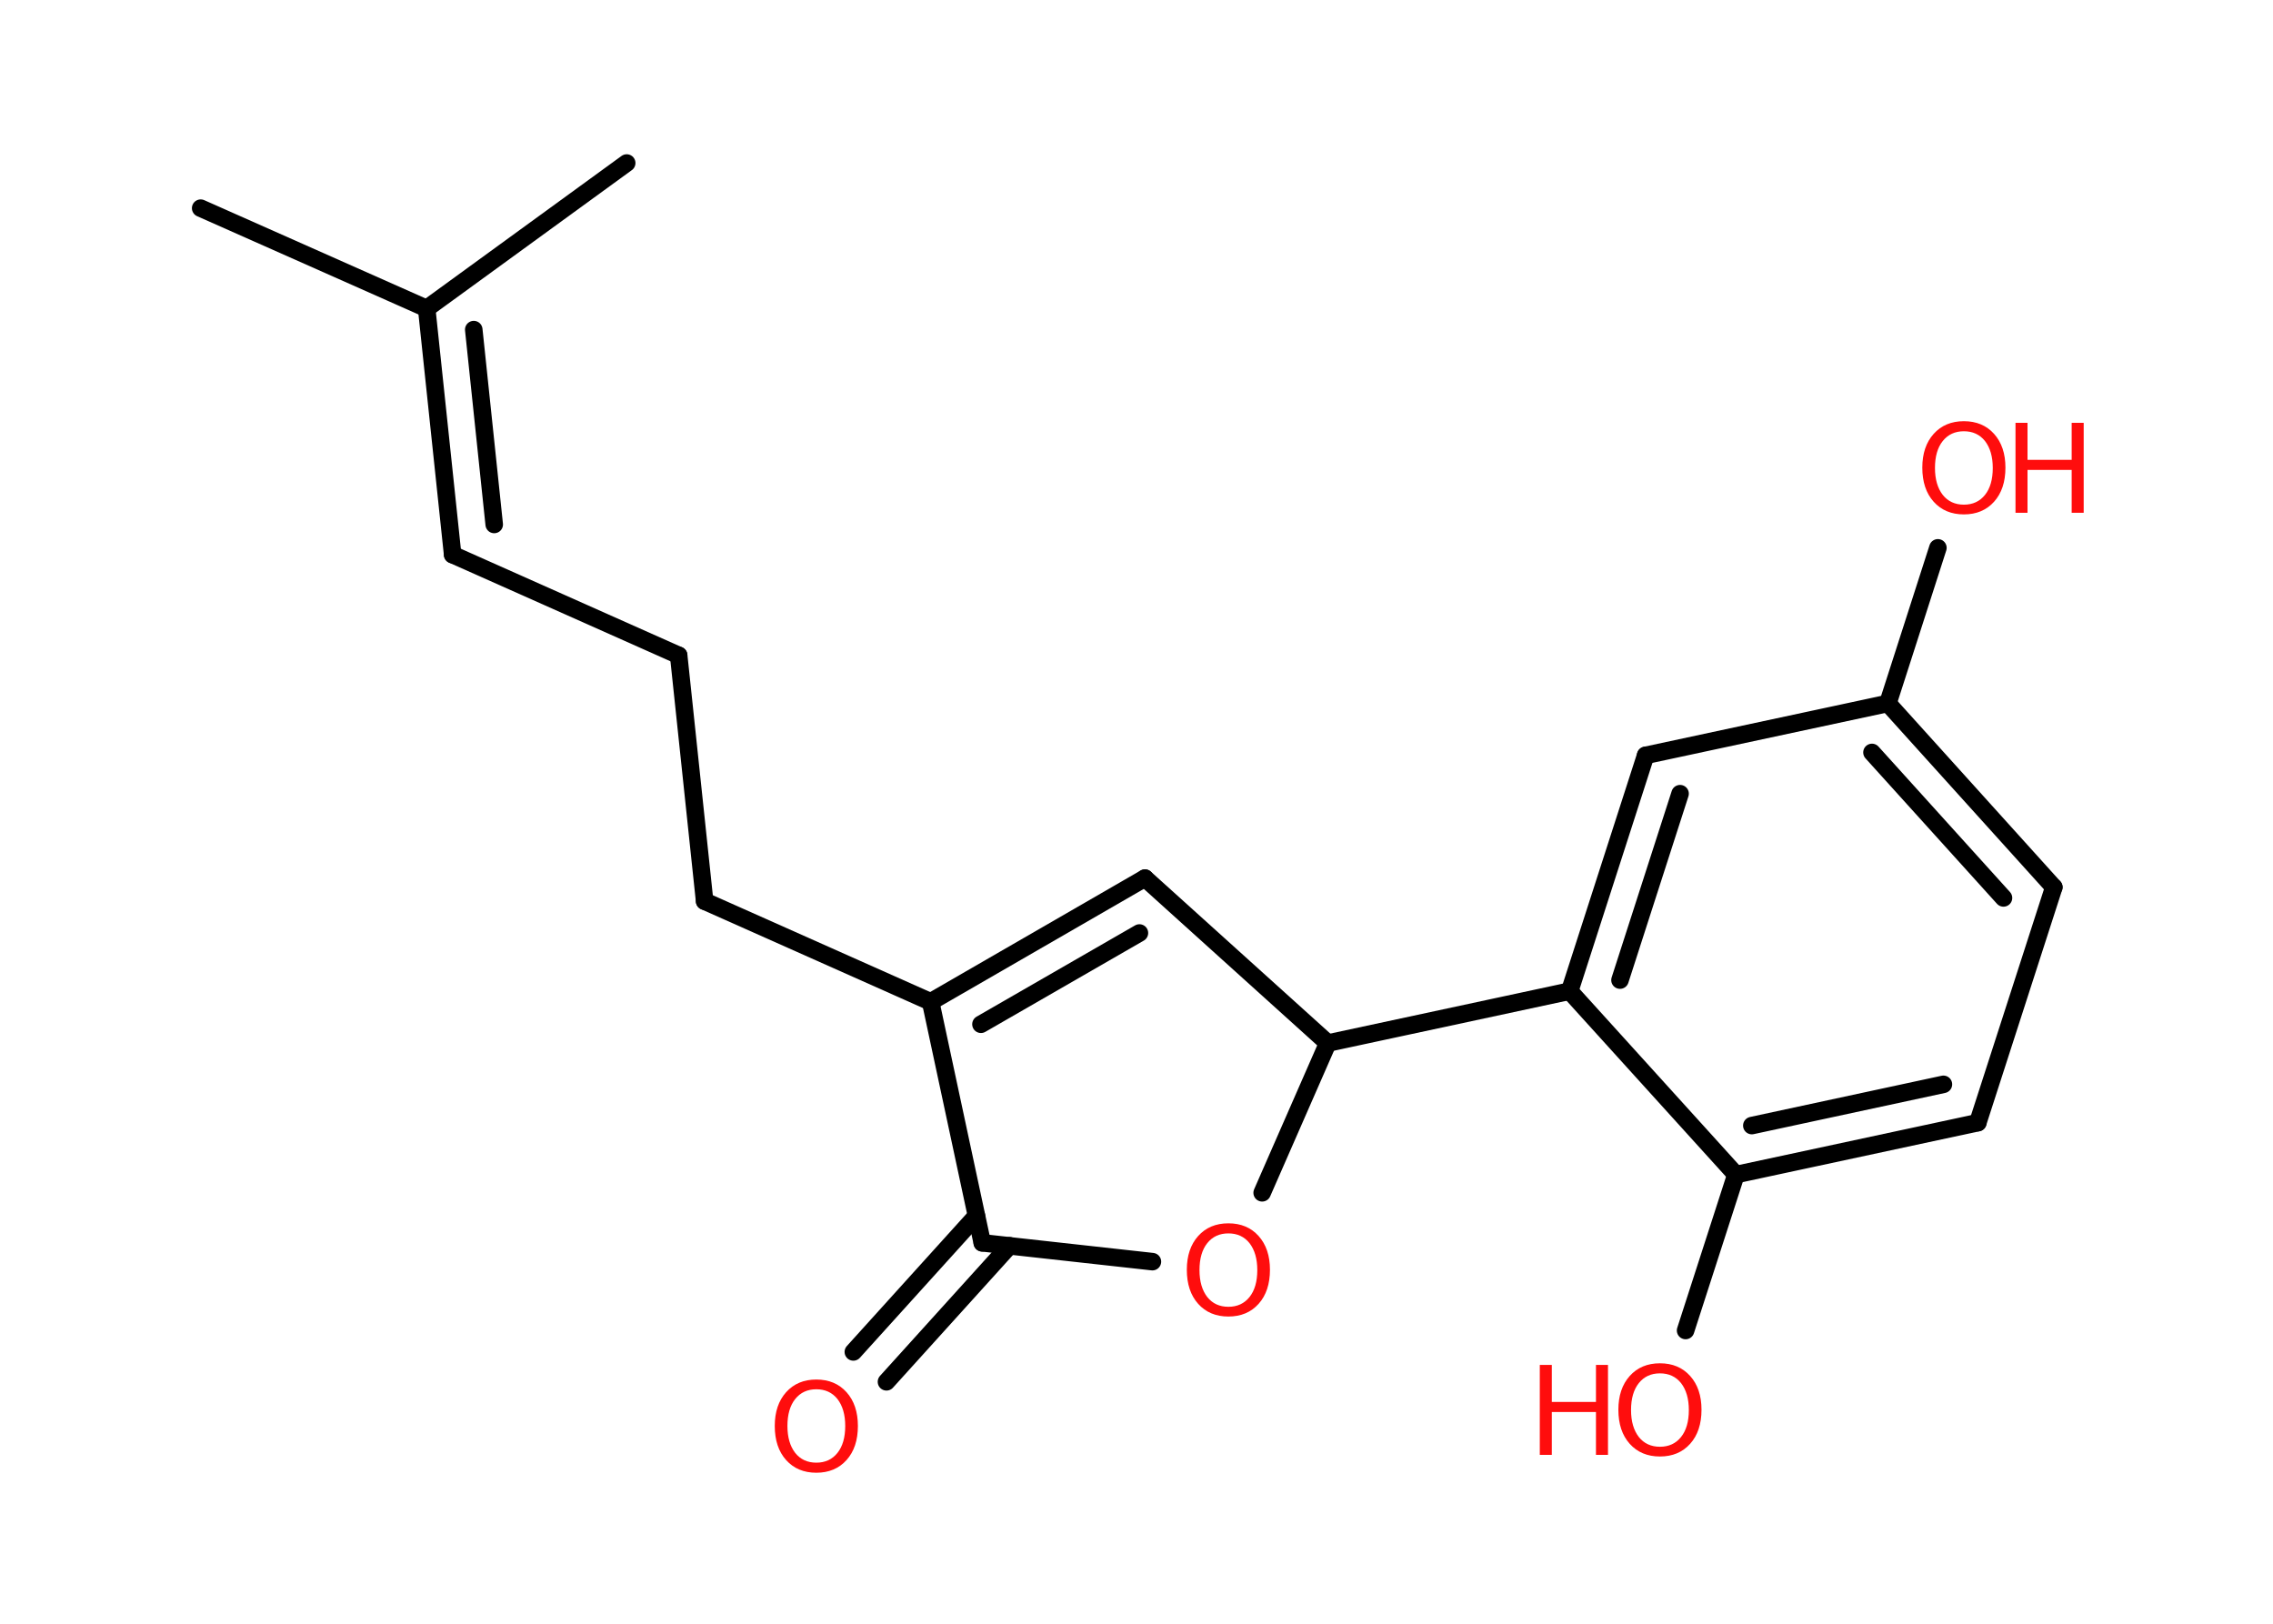 <?xml version='1.0' encoding='UTF-8'?>
<!DOCTYPE svg PUBLIC "-//W3C//DTD SVG 1.1//EN" "http://www.w3.org/Graphics/SVG/1.1/DTD/svg11.dtd">
<svg version='1.2' xmlns='http://www.w3.org/2000/svg' xmlns:xlink='http://www.w3.org/1999/xlink' width='70.0mm' height='50.0mm' viewBox='0 0 70.0 50.0'>
  <desc>Generated by the Chemistry Development Kit (http://github.com/cdk)</desc>
  <g stroke-linecap='round' stroke-linejoin='round' stroke='#000000' stroke-width='.54' fill='#FF0D0D'>
    <rect x='.0' y='.0' width='70.0' height='50.0' fill='#FFFFFF' stroke='none'/>
    <g id='mol1' class='mol'>
      <line id='mol1bnd1' class='bond' x1='6.18' y1='6.41' x2='13.14' y2='9.5'/>
      <line id='mol1bnd2' class='bond' x1='13.14' y1='9.5' x2='19.3' y2='5.02'/>
      <g id='mol1bnd3' class='bond'>
        <line x1='13.94' y1='17.08' x2='13.14' y2='9.5'/>
        <line x1='15.22' y1='16.15' x2='14.59' y2='10.15'/>
      </g>
      <line id='mol1bnd4' class='bond' x1='13.94' y1='17.08' x2='20.9' y2='20.18'/>
      <line id='mol1bnd5' class='bond' x1='20.9' y1='20.18' x2='21.7' y2='27.75'/>
      <line id='mol1bnd6' class='bond' x1='21.7' y1='27.75' x2='28.66' y2='30.85'/>
      <g id='mol1bnd7' class='bond'>
        <line x1='35.26' y1='27.04' x2='28.66' y2='30.85'/>
        <line x1='35.09' y1='28.73' x2='30.21' y2='31.54'/>
      </g>
      <line id='mol1bnd8' class='bond' x1='35.26' y1='27.04' x2='40.89' y2='32.12'/>
      <line id='mol1bnd9' class='bond' x1='40.89' y1='32.12' x2='48.34' y2='30.52'/>
      <g id='mol1bnd10' class='bond'>
        <line x1='50.68' y1='23.26' x2='48.34' y2='30.52'/>
        <line x1='51.74' y1='24.44' x2='49.89' y2='30.18'/>
      </g>
      <line id='mol1bnd11' class='bond' x1='50.68' y1='23.26' x2='58.14' y2='21.66'/>
      <line id='mol1bnd12' class='bond' x1='58.14' y1='21.66' x2='59.68' y2='16.87'/>
      <g id='mol1bnd13' class='bond'>
        <line x1='63.25' y1='27.32' x2='58.14' y2='21.66'/>
        <line x1='61.7' y1='27.65' x2='57.65' y2='23.17'/>
      </g>
      <line id='mol1bnd14' class='bond' x1='63.25' y1='27.32' x2='60.91' y2='34.57'/>
      <g id='mol1bnd15' class='bond'>
        <line x1='53.46' y1='36.17' x2='60.91' y2='34.57'/>
        <line x1='53.95' y1='34.66' x2='59.85' y2='33.39'/>
      </g>
      <line id='mol1bnd16' class='bond' x1='48.34' y1='30.52' x2='53.46' y2='36.17'/>
      <line id='mol1bnd17' class='bond' x1='53.46' y1='36.17' x2='51.91' y2='40.97'/>
      <line id='mol1bnd18' class='bond' x1='40.89' y1='32.12' x2='38.87' y2='36.73'/>
      <line id='mol1bnd19' class='bond' x1='35.49' y1='38.85' x2='30.25' y2='38.27'/>
      <line id='mol1bnd20' class='bond' x1='28.66' y1='30.85' x2='30.25' y2='38.27'/>
      <g id='mol1bnd21' class='bond'>
        <line x1='31.09' y1='38.36' x2='27.3' y2='42.55'/>
        <line x1='30.07' y1='37.44' x2='26.28' y2='41.63'/>
      </g>
      <g id='mol1atm13' class='atom'>
        <path d='M60.48 13.28q-.41 .0 -.65 .3q-.24 .3 -.24 .83q.0 .52 .24 .83q.24 .3 .65 .3q.41 .0 .65 -.3q.24 -.3 .24 -.83q.0 -.52 -.24 -.83q-.24 -.3 -.65 -.3zM60.48 12.97q.58 .0 .93 .39q.35 .39 .35 1.04q.0 .66 -.35 1.05q-.35 .39 -.93 .39q-.58 .0 -.93 -.39q-.35 -.39 -.35 -1.05q.0 -.65 .35 -1.04q.35 -.39 .93 -.39z' stroke='none'/>
        <path d='M62.07 13.02h.37v1.14h1.36v-1.14h.37v2.77h-.37v-1.32h-1.36v1.32h-.37v-2.77z' stroke='none'/>
      </g>
      <g id='mol1atm17' class='atom'>
        <path d='M51.12 42.29q-.41 .0 -.65 .3q-.24 .3 -.24 .83q.0 .52 .24 .83q.24 .3 .65 .3q.41 .0 .65 -.3q.24 -.3 .24 -.83q.0 -.52 -.24 -.83q-.24 -.3 -.65 -.3zM51.12 41.98q.58 .0 .93 .39q.35 .39 .35 1.04q.0 .66 -.35 1.05q-.35 .39 -.93 .39q-.58 .0 -.93 -.39q-.35 -.39 -.35 -1.05q.0 -.65 .35 -1.04q.35 -.39 .93 -.39z' stroke='none'/>
        <path d='M47.42 42.03h.37v1.14h1.36v-1.14h.37v2.77h-.37v-1.32h-1.36v1.32h-.37v-2.77z' stroke='none'/>
      </g>
      <path id='mol1atm18' class='atom' d='M37.83 37.98q-.41 .0 -.65 .3q-.24 .3 -.24 .83q.0 .52 .24 .83q.24 .3 .65 .3q.41 .0 .65 -.3q.24 -.3 .24 -.83q.0 -.52 -.24 -.83q-.24 -.3 -.65 -.3zM37.83 37.67q.58 .0 .93 .39q.35 .39 .35 1.04q.0 .66 -.35 1.05q-.35 .39 -.93 .39q-.58 .0 -.93 -.39q-.35 -.39 -.35 -1.05q.0 -.65 .35 -1.04q.35 -.39 .93 -.39z' stroke='none'/>
      <path id='mol1atm20' class='atom' d='M25.14 42.78q-.41 .0 -.65 .3q-.24 .3 -.24 .83q.0 .52 .24 .83q.24 .3 .65 .3q.41 .0 .65 -.3q.24 -.3 .24 -.83q.0 -.52 -.24 -.83q-.24 -.3 -.65 -.3zM25.14 42.48q.58 .0 .93 .39q.35 .39 .35 1.04q.0 .66 -.35 1.05q-.35 .39 -.93 .39q-.58 .0 -.93 -.39q-.35 -.39 -.35 -1.05q.0 -.65 .35 -1.04q.35 -.39 .93 -.39z' stroke='none'/>
    </g>
  </g>
</svg>
